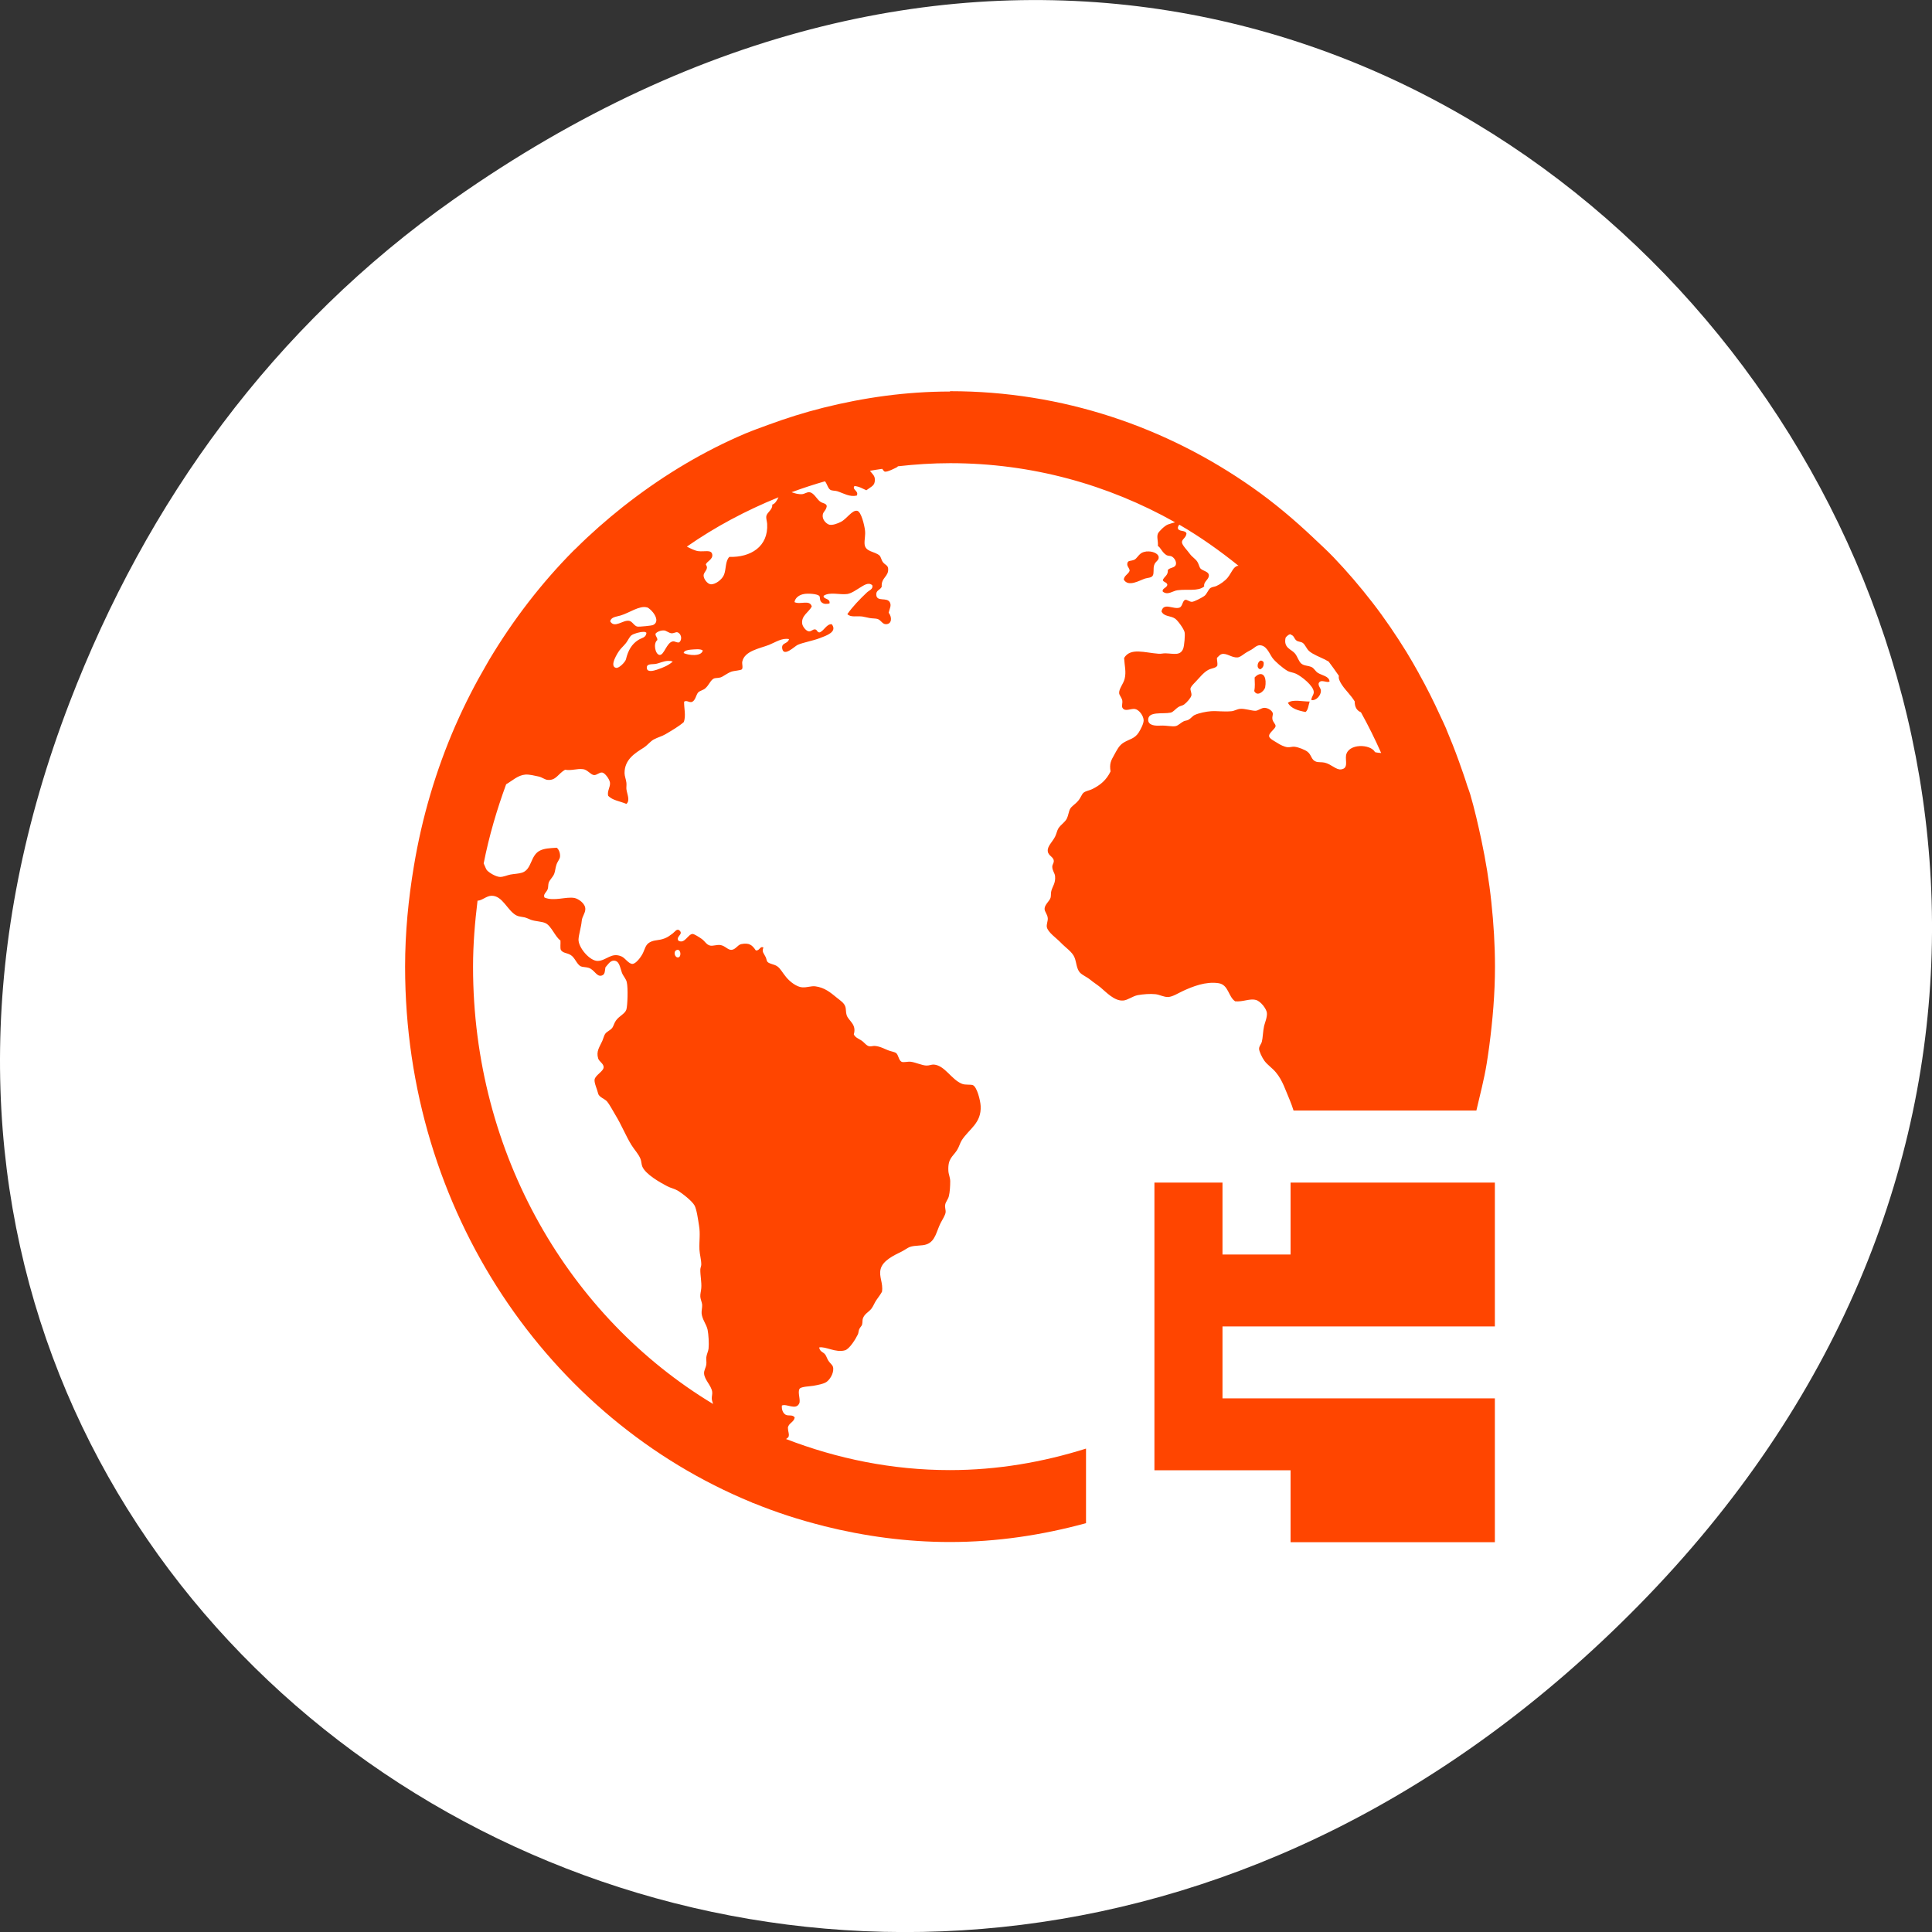 <svg xmlns="http://www.w3.org/2000/svg" viewBox="0 0 256 256"><rect x="0" y="0" width="256" height="256" fill="#333333" stroke="none"/><defs><clipPath><path d="m 171 132 h 54.625 v 24 h -54.625"/></clipPath><clipPath><path d="m 148 97 h 77.63 v 24 h -77.62"/></clipPath><clipPath><path d="m 27.707 56.824 h 82.29 v 139.69 h -82.29"/></clipPath><clipPath><path d="m 74 56.824 h 129 v 139.69 h -129"/></clipPath></defs><g transform="translate(0 -796.36)"><path d="m 60.17 822.74 c 130.93 -92.05 263.6 77.948 156.91 186.39 -100.51 102.17 -256.68 7.449 -207.86 -119.69 10.185 -26.526 26.914 -49.802 50.948 -66.7 z" style="fill:#ffffff;color:#000"/><path d="m 125.85 848.24 c -5.783 0 -11.377 0.8 -16.754 2.144 -2.508 0.629 -4.953 1.401 -7.353 2.287 -0.965 0.362 -1.94 0.696 -2.887 1.096 -0.018 0.009 -0.036 0.009 -0.054 0.019 -5.522 2.344 -10.664 5.422 -15.401 9.06 -0.298 0.229 -0.586 0.457 -0.884 0.686 -2.165 1.725 -4.249 3.545 -6.216 5.508 -0.099 0.105 -0.217 0.191 -0.316 0.295 -4.249 4.288 -7.967 9.12 -11.124 14.39 -0.135 0.229 -0.271 0.476 -0.406 0.705 -1.48 2.535 -2.833 5.165 -4.03 7.89 -0.036 0.076 -0.072 0.162 -0.108 0.238 -2.535 5.832 -4.394 12.05 -5.476 18.573 -0.722 4.326 -1.164 8.767 -1.164 13.322 0 32.429 19.02 59.932 45.941 70.986 0.018 0.013 0.036 0.028 0.054 0.037 0.054 0.028 0.117 0.037 0.18 0.057 2.986 1.22 6.06 2.22 9.23 3.01 0.036 0.013 0.072 0.028 0.108 0.037 5.35 1.334 10.926 2.106 16.673 2.106 6.252 0 12.27 -0.924 18.04 -2.497 v -9.882 c -5.72 1.801 -11.756 2.849 -18.04 2.849 -7.651 0 -14.941 -1.506 -21.707 -4.117 0.126 -0.114 0.316 -0.181 0.352 -0.372 0.081 -0.372 -0.09 -0.543 -0.108 -1.153 0.135 -0.619 0.776 -0.686 0.902 -1.315 -0.253 -0.457 -0.839 -0.162 -1.218 -0.391 -0.37 -0.229 -0.532 -0.734 -0.478 -1.21 0.632 -0.286 1.841 0.667 2.292 -0.267 0.226 -0.438 -0.253 -1.506 0.054 -1.954 0.207 -0.295 1.371 -0.314 1.813 -0.391 0.641 -0.114 1.38 -0.257 1.741 -0.505 0.397 -0.267 0.965 -1.058 0.902 -1.839 -0.036 -0.372 -0.28 -0.505 -0.541 -0.839 -0.226 -0.276 -0.316 -0.629 -0.478 -0.896 -0.28 -0.438 -0.722 -0.362 -0.848 -1 0.866 -0.181 2.183 0.743 3.437 0.372 0.595 -0.181 1.416 -1.515 1.696 -2.106 0.09 -0.181 0.081 -0.457 0.18 -0.686 0.108 -0.248 0.334 -0.448 0.37 -0.581 0.09 -0.343 0.036 -0.619 0.108 -0.829 0.217 -0.648 0.785 -0.848 1.146 -1.325 0.271 -0.362 0.406 -0.791 0.668 -1.153 0.28 -0.391 0.532 -0.734 0.722 -1.077 0.18 -1.163 -0.433 -1.982 -0.18 -3 0.289 -1.144 1.777 -1.83 2.824 -2.344 0.361 -0.181 0.731 -0.467 1.02 -0.581 0.731 -0.267 1.633 -0.114 2.292 -0.372 1.128 -0.429 1.263 -1.725 1.813 -2.811 0.271 -0.505 0.604 -1.029 0.659 -1.391 0.045 -0.334 -0.117 -0.638 -0.054 -1.02 0.054 -0.391 0.388 -0.715 0.487 -1.144 0.135 -0.543 0.18 -1.353 0.18 -1.973 0 -0.496 -0.226 -0.934 -0.244 -1.391 -0.081 -1.649 0.568 -1.839 1.146 -2.735 0.28 -0.448 0.406 -0.962 0.614 -1.287 0.965 -1.525 2.643 -2.268 2.517 -4.574 -0.045 -0.772 -0.487 -2.497 -1.019 -2.745 -0.307 -0.133 -1 0 -1.444 -0.181 -1.425 -0.562 -2.265 -2.43 -3.735 -2.554 -0.316 -0.019 -0.623 0.143 -0.974 0.133 -0.577 -0.009 -1.453 -0.429 -2.093 -0.505 -0.415 -0.048 -0.974 0.133 -1.218 0 -0.379 -0.191 -0.415 -0.934 -0.722 -1.153 -0.244 -0.172 -0.704 -0.219 -1.074 -0.372 -0.595 -0.238 -1.083 -0.524 -1.768 -0.572 -0.208 -0.009 -0.46 0.086 -0.704 0.048 -0.379 -0.057 -0.686 -0.534 -1.038 -0.762 -0.433 -0.276 -0.839 -0.41 -1.019 -0.82 0.397 -1.363 -0.686 -1.753 -0.947 -2.544 -0.126 -0.372 -0.063 -0.81 -0.18 -1.134 -0.153 -0.476 -0.604 -0.762 -1.092 -1.153 -0.875 -0.715 -1.642 -1.372 -2.887 -1.534 -0.55 -0.067 -1.083 0.181 -1.741 0.133 -0.704 -0.048 -1.588 -0.705 -2.111 -1.344 -0.514 -0.61 -0.758 -1.153 -1.2 -1.448 -0.424 -0.286 -0.983 -0.286 -1.272 -0.572 -0.126 -0.133 -0.117 -0.343 -0.244 -0.638 -0.208 -0.457 -0.568 -0.705 -0.298 -1.267 -0.478 -0.257 -0.496 0.476 -1.019 0.372 -0.469 -0.696 -0.857 -1.039 -1.922 -0.829 -0.487 0.095 -0.749 0.743 -1.317 0.762 -0.469 0.009 -0.83 -0.543 -1.444 -0.638 -0.46 -0.067 -1.01 0.152 -1.344 0.076 -0.514 -0.105 -0.677 -0.562 -1.146 -0.896 -0.343 -0.238 -1 -0.658 -1.2 -0.648 -0.604 0.009 -1.038 1.363 -1.868 0.896 -0.406 -0.543 0.659 -0.82 0.171 -1.325 -0.361 -0.381 -0.659 0.162 -0.947 0.372 -0.334 0.248 -0.65 0.486 -1.02 0.629 -0.83 0.334 -1.344 0.172 -1.994 0.524 -0.604 0.334 -0.632 0.877 -0.965 1.525 -0.28 0.534 -0.902 1.315 -1.317 1.344 -0.505 0.038 -0.983 -0.762 -1.444 -0.972 -1.38 -0.629 -2.039 0.562 -3.194 0.581 -1.065 0.009 -2.589 -1.811 -2.535 -2.868 0.036 -0.638 0.352 -1.62 0.424 -2.421 0.054 -0.629 0.469 -1 0.478 -1.582 0.009 -0.772 -0.956 -1.372 -1.425 -1.468 -1.128 -0.219 -2.689 0.476 -3.979 -0.057 -0.244 -0.429 0.289 -0.715 0.424 -1.134 0.081 -0.238 0.045 -0.572 0.126 -0.839 0.144 -0.4 0.541 -0.724 0.722 -1.153 0.135 -0.324 0.162 -0.8 0.298 -1.21 0.153 -0.467 0.442 -0.734 0.478 -1.058 0.045 -0.429 -0.099 -0.924 -0.424 -1.21 -1 0.057 -1.651 0.095 -2.219 0.372 -1.299 0.629 -1.056 2.478 -2.364 2.926 -0.451 0.152 -1.074 0.162 -1.57 0.257 -0.424 0.086 -0.929 0.324 -1.371 0.314 -0.523 -0.009 -1.435 -0.543 -1.741 -0.896 -0.117 -0.133 -0.244 -0.515 -0.424 -0.896 0.713 -3.621 1.741 -7.109 2.977 -10.483 0.839 -0.486 1.561 -1.21 2.553 -1.286 0.514 -0.038 1.272 0.152 1.759 0.257 0.451 0.095 0.803 0.419 1.2 0.448 1.11 0.095 1.38 -0.829 2.292 -1.344 0.938 0.143 1.552 -0.181 2.4 -0.076 0.577 0.067 0.992 0.743 1.444 0.781 0.379 0.019 0.722 -0.4 1.092 -0.334 0.361 0.057 0.965 0.877 1.02 1.344 0.063 0.572 -0.397 1.105 -0.244 1.734 0.568 0.61 1.606 0.724 2.418 1.077 0.532 -0.457 0.081 -1.306 0 -1.973 -0.018 -0.295 0.036 -0.562 0 -0.839 -0.054 -0.457 -0.244 -0.877 -0.244 -1.267 -0.009 -1.811 1.389 -2.649 2.535 -3.373 0.496 -0.314 0.893 -0.848 1.317 -1.077 0.604 -0.324 1.065 -0.41 1.57 -0.705 0.911 -0.543 1.705 -0.991 2.418 -1.601 0.334 -0.82 0.018 -1.906 0.054 -2.716 0.334 -0.21 0.604 0.095 0.956 0.057 0.55 -0.124 0.604 -0.953 0.911 -1.286 0.18 -0.191 0.677 -0.314 0.902 -0.505 0.55 -0.457 0.722 -1.144 1.2 -1.344 0.171 -0.067 0.577 -0.048 0.848 -0.133 0.361 -0.105 0.866 -0.553 1.444 -0.762 0.379 -0.133 1.245 -0.162 1.389 -0.314 0.18 -0.191 0 -0.715 0.054 -1.01 0.289 -1.439 2.346 -1.753 3.555 -2.23 0.848 -0.343 1.714 -0.953 2.644 -0.762 -0.18 0.686 -1.047 0.438 -0.902 1.267 0.208 1.153 1.66 -0.334 2.048 -0.505 0.731 -0.324 1.976 -0.524 2.941 -0.896 0.848 -0.324 2.364 -0.82 1.57 -1.839 -0.668 -0.048 -0.992 0.82 -1.57 1.077 -0.397 0.057 -0.307 -0.353 -0.65 -0.391 -0.325 -0.019 -0.514 0.324 -0.848 0.257 -0.334 -0.057 -0.794 -0.61 -0.848 -1.02 -0.135 -1.058 0.848 -1.477 1.272 -2.268 -0.271 -0.962 -1.534 -0.2 -2.292 -0.581 0.081 -0.572 0.632 -0.972 1.272 -1.077 0.514 -0.095 1.687 -0.029 1.994 0.238 0.18 0.162 0.018 0.572 0.298 0.839 0.307 0.295 0.677 0.257 1.074 0.181 0.144 -0.724 -0.884 -0.543 -0.776 -1.02 0.812 -0.562 2.138 -0.095 3.14 -0.238 0.568 -0.095 1.164 -0.534 1.669 -0.839 0.487 -0.286 1.128 -0.791 1.642 -0.314 0.144 0.515 -0.451 0.686 -0.722 0.953 -0.92 0.867 -1.877 1.858 -2.589 2.868 0.442 0.457 1.227 0.229 1.976 0.314 0.289 0.038 0.659 0.152 0.965 0.2 0.361 0.067 0.74 0.048 1.02 0.114 0.505 0.133 0.65 0.705 1.146 0.705 0.821 0 0.83 -0.934 0.37 -1.525 0.144 -0.6 0.37 -0.915 0.171 -1.344 -0.37 -0.781 -1.741 -0.019 -1.813 -1.02 -0.045 -0.638 0.505 -0.6 0.722 -1.077 -0.099 -1.229 0.956 -1.325 0.848 -2.421 -0.054 -0.457 -0.415 -0.448 -0.722 -0.877 -0.162 -0.219 -0.235 -0.667 -0.424 -0.839 -0.632 -0.562 -1.895 -0.457 -1.976 -1.525 -0.036 -0.629 0.144 -1.153 0.054 -1.839 -0.081 -0.638 -0.487 -2.43 -1.019 -2.554 -0.677 -0.152 -1.38 1.067 -2.183 1.468 -0.442 0.219 -1.056 0.457 -1.498 0.372 -0.289 -0.057 -0.857 -0.496 -0.902 -1.077 -0.054 -0.667 0.433 -0.686 0.541 -1.391 -0.099 -0.419 -0.523 -0.314 -0.92 -0.629 -0.442 -0.353 -0.785 -1.125 -1.371 -1.21 -0.298 -0.048 -0.677 0.238 -0.965 0.257 -0.541 0.038 -0.956 -0.105 -1.407 -0.257 1.453 -0.534 2.923 -1.02 4.421 -1.448 0.28 0.314 0.379 0.924 0.722 1.134 0.226 0.133 0.623 0.095 0.902 0.181 0.884 0.286 1.624 0.791 2.589 0.581 0.334 -0.619 -0.686 -0.781 -0.298 -1.267 0.65 0.057 1.065 0.343 1.57 0.562 0.695 -0.534 1.155 -0.591 1.128 -1.448 -0.009 -0.524 -0.397 -0.772 -0.65 -1.134 0.532 -0.095 1.083 -0.181 1.624 -0.257 0.117 0.133 0.217 0.353 0.37 0.372 0.343 0.057 1.362 -0.476 1.57 -0.581 0.036 -0.019 0.099 -0.095 0.153 -0.133 2.283 -0.257 4.583 -0.41 6.929 -0.41 10.79 0 20.913 2.84 29.782 7.833 -0.298 0.095 -0.595 0.162 -0.956 0.295 -0.424 0.162 -1.209 0.934 -1.317 1.21 -0.18 0.457 0.045 0.943 0 1.639 0.343 0.162 0.559 0.867 1.146 1.21 0.217 0.124 0.505 0.067 0.704 0.181 0.343 0.2 0.613 0.658 0.541 1.02 -0.099 0.524 -0.74 0.381 -1.074 0.762 0.054 0.743 -0.487 0.848 -0.668 1.344 0.108 0.314 0.55 0.257 0.604 0.629 -0.072 0.41 -0.749 0.467 -0.604 0.896 0.65 0.534 1.326 -0.105 1.94 -0.181 1.344 -0.181 2.716 0.181 3.546 -0.505 -0.117 -0.677 0.686 -0.915 0.614 -1.525 -0.054 -0.457 -0.776 -0.524 -1.092 -0.839 -0.171 -0.172 -0.217 -0.562 -0.424 -0.896 -0.235 -0.381 -0.686 -0.638 -0.956 -1 -0.352 -0.496 -1.092 -1.22 -1.092 -1.601 0.009 -0.429 0.514 -0.543 0.604 -1.134 -0.117 -0.543 -1.074 -0.181 -1.146 -0.762 0.018 -0.181 0.099 -0.314 0.189 -0.429 2.77 1.601 5.368 3.45 7.858 5.451 -0.027 0 -0.072 0 -0.099 0 -0.604 0.114 -0.83 0.915 -1.326 1.544 -0.343 0.438 -1 0.905 -1.516 1.134 -0.244 0.114 -0.541 0.105 -0.776 0.257 -0.334 0.238 -0.46 0.81 -0.839 1.077 -0.28 0.2 -1.335 0.762 -1.624 0.762 -0.343 0.009 -0.659 -0.343 -0.902 -0.257 -0.361 0.124 -0.334 0.867 -0.74 1.02 -0.794 0.295 -2.12 -0.753 -2.391 0.505 0.334 0.724 1.2 0.543 1.795 0.953 0.37 0.248 1.164 1.363 1.263 1.792 0.09 0.362 -0.036 1.773 -0.171 2.163 -0.37 1.01 -1.254 0.677 -2.364 0.648 -0.298 -0.009 -0.613 0.086 -0.893 0.057 -1.868 -0.133 -3.744 -0.848 -4.583 0.562 0.063 1.077 0.298 1.82 0.072 2.754 -0.171 0.686 -0.758 1.306 -0.731 1.896 0.018 0.305 0.361 0.61 0.424 1.02 0.045 0.219 -0.099 0.696 0 0.896 0.307 0.629 1.137 0.095 1.678 0.191 0.532 0.095 1.146 0.896 1.146 1.525 -0.009 0.438 -0.388 1.163 -0.65 1.582 -0.532 0.839 -1.245 0.886 -1.994 1.344 -0.632 0.381 -0.902 1 -1.272 1.658 -0.397 0.705 -0.641 1.134 -0.469 2.163 -0.541 1.124 -1.353 1.83 -2.472 2.363 -0.334 0.162 -0.794 0.219 -1.092 0.448 -0.244 0.181 -0.379 0.677 -0.722 1.077 -0.424 0.496 -0.857 0.696 -1.074 1.077 -0.171 0.295 -0.235 0.877 -0.424 1.267 -0.262 0.534 -0.812 0.8 -1.146 1.344 -0.153 0.248 -0.253 0.753 -0.424 1.077 -0.379 0.734 -1.038 1.267 -0.965 1.915 0.063 0.629 0.749 0.724 0.794 1.267 0.036 0.305 -0.208 0.486 -0.198 0.82 0.009 0.486 0.334 0.839 0.37 1.21 0.09 0.943 -0.325 1.325 -0.496 1.973 -0.081 0.305 -0.027 0.658 -0.099 0.896 -0.153 0.476 -0.785 0.915 -0.794 1.468 -0.009 0.4 0.388 0.715 0.424 1.267 0.018 0.381 -0.189 0.8 -0.126 1.153 0.126 0.696 1.308 1.496 1.813 2.03 0.686 0.724 1.579 1.267 1.868 2.03 0.253 0.638 0.253 1.506 0.722 1.992 0.352 0.353 0.929 0.572 1.38 0.953 0.415 0.343 0.884 0.629 1.335 1 0.731 0.61 1.831 1.82 2.995 1.734 0.613 -0.048 1.245 -0.581 1.94 -0.715 0.713 -0.124 1.624 -0.2 2.346 -0.124 0.55 0.057 1.119 0.4 1.687 0.372 0.604 -0.038 1.308 -0.505 1.994 -0.82 1.191 -0.543 2.95 -1.277 4.683 -1.01 1.326 0.21 1.272 1.792 2.192 2.401 1.056 0.095 1.904 -0.4 2.743 -0.181 0.641 0.162 1.407 1.182 1.462 1.715 0.063 0.543 -0.289 1.382 -0.37 1.725 -0.162 0.743 -0.171 1.62 -0.298 2.087 -0.099 0.362 -0.37 0.581 -0.37 0.953 0.009 0.334 0.397 1.163 0.722 1.601 0.397 0.534 1.038 0.943 1.516 1.525 0.884 1.058 1.263 2.354 1.868 3.755 0.153 0.362 0.316 0.839 0.46 1.286 h 24.23 c 0.478 -2.077 1.029 -4.117 1.371 -6.251 0.117 -0.753 0.235 -1.515 0.334 -2.278 0.451 -3.45 0.758 -6.947 0.758 -10.53 0 -2.878 -0.18 -5.708 -0.478 -8.51 -0.289 -2.792 -0.749 -5.546 -1.317 -8.243 -0.442 -2.068 -0.911 -4.126 -1.498 -6.128 -0.108 -0.362 -0.253 -0.705 -0.37 -1.058 -0.352 -1.134 -0.749 -2.239 -1.146 -3.354 -0.505 -1.401 -1.047 -2.773 -1.624 -4.136 -0.018 -0.048 -0.036 -0.105 -0.054 -0.152 -0.018 -0.038 -0.036 -0.076 -0.054 -0.114 -0.217 -0.515 -0.469 -1.02 -0.704 -1.525 -0.866 -1.906 -1.804 -3.774 -2.815 -5.584 -0.018 -0.029 -0.027 -0.048 -0.036 -0.076 -0.523 -0.934 -1.047 -1.868 -1.606 -2.773 -1.407 -2.278 -2.905 -4.488 -4.529 -6.585 -1.624 -2.097 -3.338 -4.107 -5.161 -6.01 -0.839 -0.877 -1.732 -1.687 -2.607 -2.516 -0.018 -0.009 -0.027 -0.029 -0.036 -0.038 -2.553 -2.411 -5.224 -4.669 -8.093 -6.68 -11.449 -8.05 -25.2 -12.77 -40.05 -12.77 z m -22.7 14.02 c -0.208 0.41 -0.406 0.829 -0.83 0.972 0.108 0.619 -0.686 1.02 -0.776 1.506 -0.054 0.334 0.09 0.724 0.108 1.02 0.18 3.04 -2.201 4.479 -5.01 4.393 -0.55 0.553 -0.406 1.601 -0.704 2.363 -0.253 0.638 -1.155 1.315 -1.759 1.267 -0.451 -0.038 -0.947 -0.715 -0.947 -1.153 0 -0.543 0.749 -0.829 0.298 -1.448 0.063 -0.419 0.956 -0.667 0.848 -1.344 -0.117 -0.705 -1.038 -0.334 -1.868 -0.448 -0.469 -0.067 -1.01 -0.353 -1.498 -0.6 3.771 -2.63 7.849 -4.793 12.144 -6.537 z m 48.783 7.166 c -0.253 0.038 -0.487 0.095 -0.695 0.219 -0.451 0.295 -0.614 0.753 -0.965 0.896 -0.487 0.2 -0.83 0.029 -0.902 0.505 -0.054 0.391 0.316 0.581 0.307 0.953 -0.18 0.467 -0.695 0.591 -0.776 1.153 0.604 1.048 2.075 0.114 2.833 -0.133 0.343 -0.105 0.821 -0.086 1 -0.372 0.217 -0.334 0.036 -0.924 0.198 -1.41 0.171 -0.534 0.659 -0.6 0.595 -1.077 -0.054 -0.476 -0.866 -0.8 -1.597 -0.724 z m -66.22 7.405 c 0.55 0.152 1.994 1.82 0.794 2.363 -0.117 0.057 -1.759 0.238 -2.048 0.191 -0.415 -0.067 -0.668 -0.686 -1.092 -0.762 -0.83 -0.152 -1.949 1.058 -2.517 0.057 0.144 -0.562 0.74 -0.581 1.371 -0.762 1.128 -0.324 2.508 -1.353 3.492 -1.077 z m 2.292 3.069 c 0.28 0.019 0.632 0.343 0.965 0.372 0.325 0.019 0.577 -0.181 0.776 -0.133 0.505 0.143 0.722 0.943 0.244 1.344 -0.397 0.048 -0.55 -0.181 -0.848 -0.133 -0.821 0.152 -1.137 1.839 -1.741 1.792 -0.577 -0.057 -0.884 -1.534 -0.298 -1.973 0.018 -0.381 -0.262 -0.457 -0.244 -0.839 0.18 -0.238 0.668 -0.467 1.146 -0.429 z m -2.716 0.181 c 0.171 0.009 0.307 0.057 0.37 0.133 -0.081 0.677 -0.595 0.629 -1.092 0.953 -0.857 0.543 -1.344 1.382 -1.624 2.554 -0.081 0.343 -0.911 1.22 -1.317 1.134 -0.956 -0.21 0.262 -2.058 0.478 -2.344 0.244 -0.314 0.559 -0.591 0.848 -0.953 0.271 -0.353 0.46 -0.829 0.722 -1.02 0.289 -0.21 1.119 -0.467 1.624 -0.448 z m 85.76 0.391 h 0.018 c 0.424 0.124 0.397 0.524 0.722 0.762 0.235 0.181 0.559 0.133 0.83 0.314 0.316 0.21 0.487 0.762 0.839 1.077 0.505 0.448 1.407 0.781 2.12 1.134 0.135 0.076 0.307 0.181 0.469 0.257 0.46 0.629 0.929 1.248 1.362 1.896 -0.009 0.086 -0.027 0.181 -0.018 0.257 0.054 0.381 0.307 0.772 0.478 1.02 0.46 0.677 1.119 1.277 1.633 2.106 0 0.791 0.307 1.229 0.83 1.448 0.974 1.753 1.859 3.545 2.68 5.394 -0.271 -0.019 -0.541 -0.038 -0.812 -0.114 -0.595 -1.105 -3.582 -1.182 -3.843 0.448 -0.108 0.715 0.343 1.715 -0.668 1.839 -0.641 0.086 -1.29 -0.696 -2.165 -0.896 -0.361 -0.086 -0.866 -0.019 -1.146 -0.133 -0.659 -0.238 -0.577 -0.905 -1.146 -1.325 -0.325 -0.248 -1.173 -0.591 -1.696 -0.648 -0.316 -0.038 -0.623 0.105 -0.965 0.057 -0.406 -0.048 -0.983 -0.334 -1.317 -0.562 -0.334 -0.21 -0.992 -0.534 -1.083 -0.839 -0.126 -0.467 0.821 -1 0.848 -1.391 0.018 -0.295 -0.352 -0.486 -0.424 -0.953 -0.045 -0.276 0.108 -0.581 0.054 -0.762 -0.09 -0.334 -0.604 -0.696 -1.092 -0.705 -0.433 -0.009 -0.83 0.381 -1.2 0.391 -0.523 0.009 -1.389 -0.314 -2.039 -0.257 -0.406 0.038 -0.776 0.286 -1.146 0.314 -1.056 0.095 -1.904 -0.057 -2.716 0 -0.595 0.038 -1.615 0.238 -2.165 0.505 -0.28 0.133 -0.487 0.457 -0.848 0.648 -0.162 0.086 -0.388 0.086 -0.595 0.181 -0.343 0.162 -0.704 0.543 -1.029 0.629 -0.469 0.124 -1.191 -0.095 -2.039 -0.057 -0.613 0.038 -1.633 0.019 -1.642 -0.762 -0.009 -1.172 1.913 -0.743 2.959 -0.953 0.397 -0.086 0.604 -0.467 1.074 -0.762 0.226 -0.143 0.514 -0.162 0.722 -0.314 0.37 -0.267 0.92 -0.905 0.974 -1.21 0.054 -0.286 -0.153 -0.686 -0.126 -0.896 0.045 -0.267 0.343 -0.553 0.668 -0.896 0.514 -0.534 1.056 -1.239 1.678 -1.582 0.424 -0.238 1.019 -0.219 1.218 -0.581 0.045 -0.41 -0.063 -0.658 -0.054 -1.02 0.262 -0.257 0.433 -0.457 0.65 -0.505 0.65 -0.152 1.29 0.486 2.048 0.448 0.325 -0.019 0.614 -0.257 0.965 -0.505 0.298 -0.21 0.614 -0.362 0.902 -0.524 0.316 -0.172 0.65 -0.553 1.038 -0.581 0.947 -0.057 1.317 1.058 1.741 1.658 0.361 0.505 1.38 1.363 1.976 1.715 0.334 0.2 0.776 0.219 1.146 0.391 0.785 0.372 2.337 1.611 2.364 2.421 0.018 0.4 -0.361 0.705 -0.307 1.077 0.595 0.105 1.245 -0.581 1.254 -1.21 0.009 -0.391 -0.37 -0.61 -0.298 -1.02 0.28 -0.629 1.092 0.019 1.444 -0.238 -0.063 -0.715 -0.992 -0.781 -1.57 -1.153 -0.307 -0.2 -0.505 -0.629 -0.83 -0.762 -0.46 -0.2 -0.974 -0.152 -1.335 -0.448 -0.343 -0.276 -0.496 -0.896 -0.83 -1.325 -0.487 -0.61 -1.561 -0.715 -1.263 -2.106 0.144 -0.21 0.478 -0.515 0.704 -0.448 z m -78.63 1.915 c 0.307 0.009 0.577 0.048 0.704 0.172 -0.198 0.839 -1.913 0.638 -2.535 0.334 0.036 -0.314 0.505 -0.41 0.902 -0.448 0.28 -0.019 0.623 -0.057 0.938 -0.057 z m 74.59 1.525 c -0.388 0.133 -0.586 1.02 0 1.134 0.28 -0.172 0.496 -0.41 0.424 -0.953 -0.153 -0.172 -0.289 -0.229 -0.424 -0.191 z m -78.5 0.019 c 0.208 -0.009 0.424 0.009 0.632 0.095 -0.559 0.486 -1.164 0.762 -2.111 1.077 -0.46 0.152 -1.245 0.353 -1.317 -0.181 -0.099 -0.658 0.677 -0.515 1.092 -0.581 0.523 -0.067 1.092 -0.391 1.705 -0.41 z m 78.35 1.773 c -0.198 0.057 -0.415 0.2 -0.614 0.429 0.009 0.715 0.081 1.172 -0.054 1.792 0.388 0.781 1.245 0.086 1.444 -0.448 0.235 -1.325 -0.198 -1.935 -0.776 -1.773 z m 5.125 3.516 c -0.523 -0.019 -1.029 0.009 -1.335 0.276 0.442 0.762 1.353 1.02 2.346 1.21 0.352 -0.286 0.379 -0.905 0.541 -1.391 -0.424 0.009 -1 -0.067 -1.534 -0.095 h -0.018 z m -106.87 25.835 c 1.48 -0.048 2.12 1.982 3.311 2.602 0.298 0.162 0.686 0.172 1.074 0.257 0.316 0.076 0.55 0.21 0.848 0.324 0.641 0.229 1.425 0.2 1.94 0.448 0.767 0.353 1.317 1.877 1.976 2.287 0.036 0.41 -0.063 0.953 0.054 1.267 0.316 0.438 0.758 0.353 1.272 0.648 0.614 0.353 0.812 1.248 1.389 1.525 0.198 0.095 0.704 0.086 1.02 0.191 0.794 0.248 1.056 1.239 1.741 1.02 0.451 -0.133 0.406 -0.629 0.478 -1.077 0.298 -0.343 0.632 -0.886 1.092 -0.896 0.749 -0.009 0.821 0.81 1.092 1.582 0.153 0.438 0.55 0.81 0.65 1.267 0.189 0.791 0.099 3.154 -0.054 3.631 -0.189 0.581 -0.938 0.829 -1.389 1.468 -0.217 0.305 -0.316 0.734 -0.478 0.953 -0.289 0.372 -0.749 0.486 -0.965 0.839 -0.126 0.191 -0.235 0.619 -0.352 0.886 -0.361 0.81 -0.848 1.372 -0.55 2.344 0.126 0.4 0.722 0.667 0.722 1.144 0 0.553 -1.11 1.048 -1.2 1.649 -0.063 0.457 0.343 1.277 0.478 1.868 0.099 0.438 0.893 0.705 1.146 1 0.424 0.505 0.758 1.21 1.146 1.839 0.767 1.239 1.371 2.754 2.111 3.955 0.388 0.629 0.938 1.182 1.2 1.839 0.135 0.334 0.117 0.724 0.244 1.02 0.433 1.029 2.328 2.097 3.311 2.611 0.46 0.238 0.956 0.324 1.371 0.572 0.641 0.381 1.913 1.382 2.237 1.973 0.289 0.534 0.46 1.82 0.595 2.668 0.189 1.115 0.009 1.973 0.054 3.183 0.036 0.648 0.244 1.315 0.244 1.973 0 0.229 -0.117 0.41 -0.126 0.648 -0.018 0.791 0.189 1.677 0.126 2.478 -0.036 0.429 -0.153 0.791 -0.126 1.153 0.036 0.391 0.217 0.715 0.244 1.058 0.018 0.372 -0.108 0.867 -0.072 1.153 0.081 0.81 0.641 1.429 0.794 2.163 0.117 0.581 0.198 1.792 0.126 2.497 -0.045 0.362 -0.244 0.724 -0.298 1.134 -0.036 0.314 0.045 0.648 0 0.943 -0.054 0.448 -0.325 0.8 -0.298 1.21 0.054 0.858 0.947 1.563 1.074 2.421 0.045 0.286 -0.063 0.619 -0.054 0.896 0.009 0.257 0.108 0.486 0.171 0.724 -19.02 -11.474 -31.803 -33.05 -31.803 -57.921 0 -2.983 0.244 -5.889 0.595 -8.767 0.568 0 1.182 -0.629 1.813 -0.648 z m 24.513 7.204 c 0.577 -0.286 0.722 0.886 0.244 0.962 -0.451 0.067 -0.686 -0.753 -0.244 -0.962 z m 63.34 30.8 v 9.53 v 9.53 v 9.53 v 9.53 h 9.02 h 9.02 v 9.53 h 27.07 v -19.06 h -27.07 h -9.02 v -9.53 h 9.02 h 27.07 v -19.06 h -27.07 v 9.53 h -9.02 v -9.53 h -9.02 z" style="fill:#ff4500"/></g></svg>